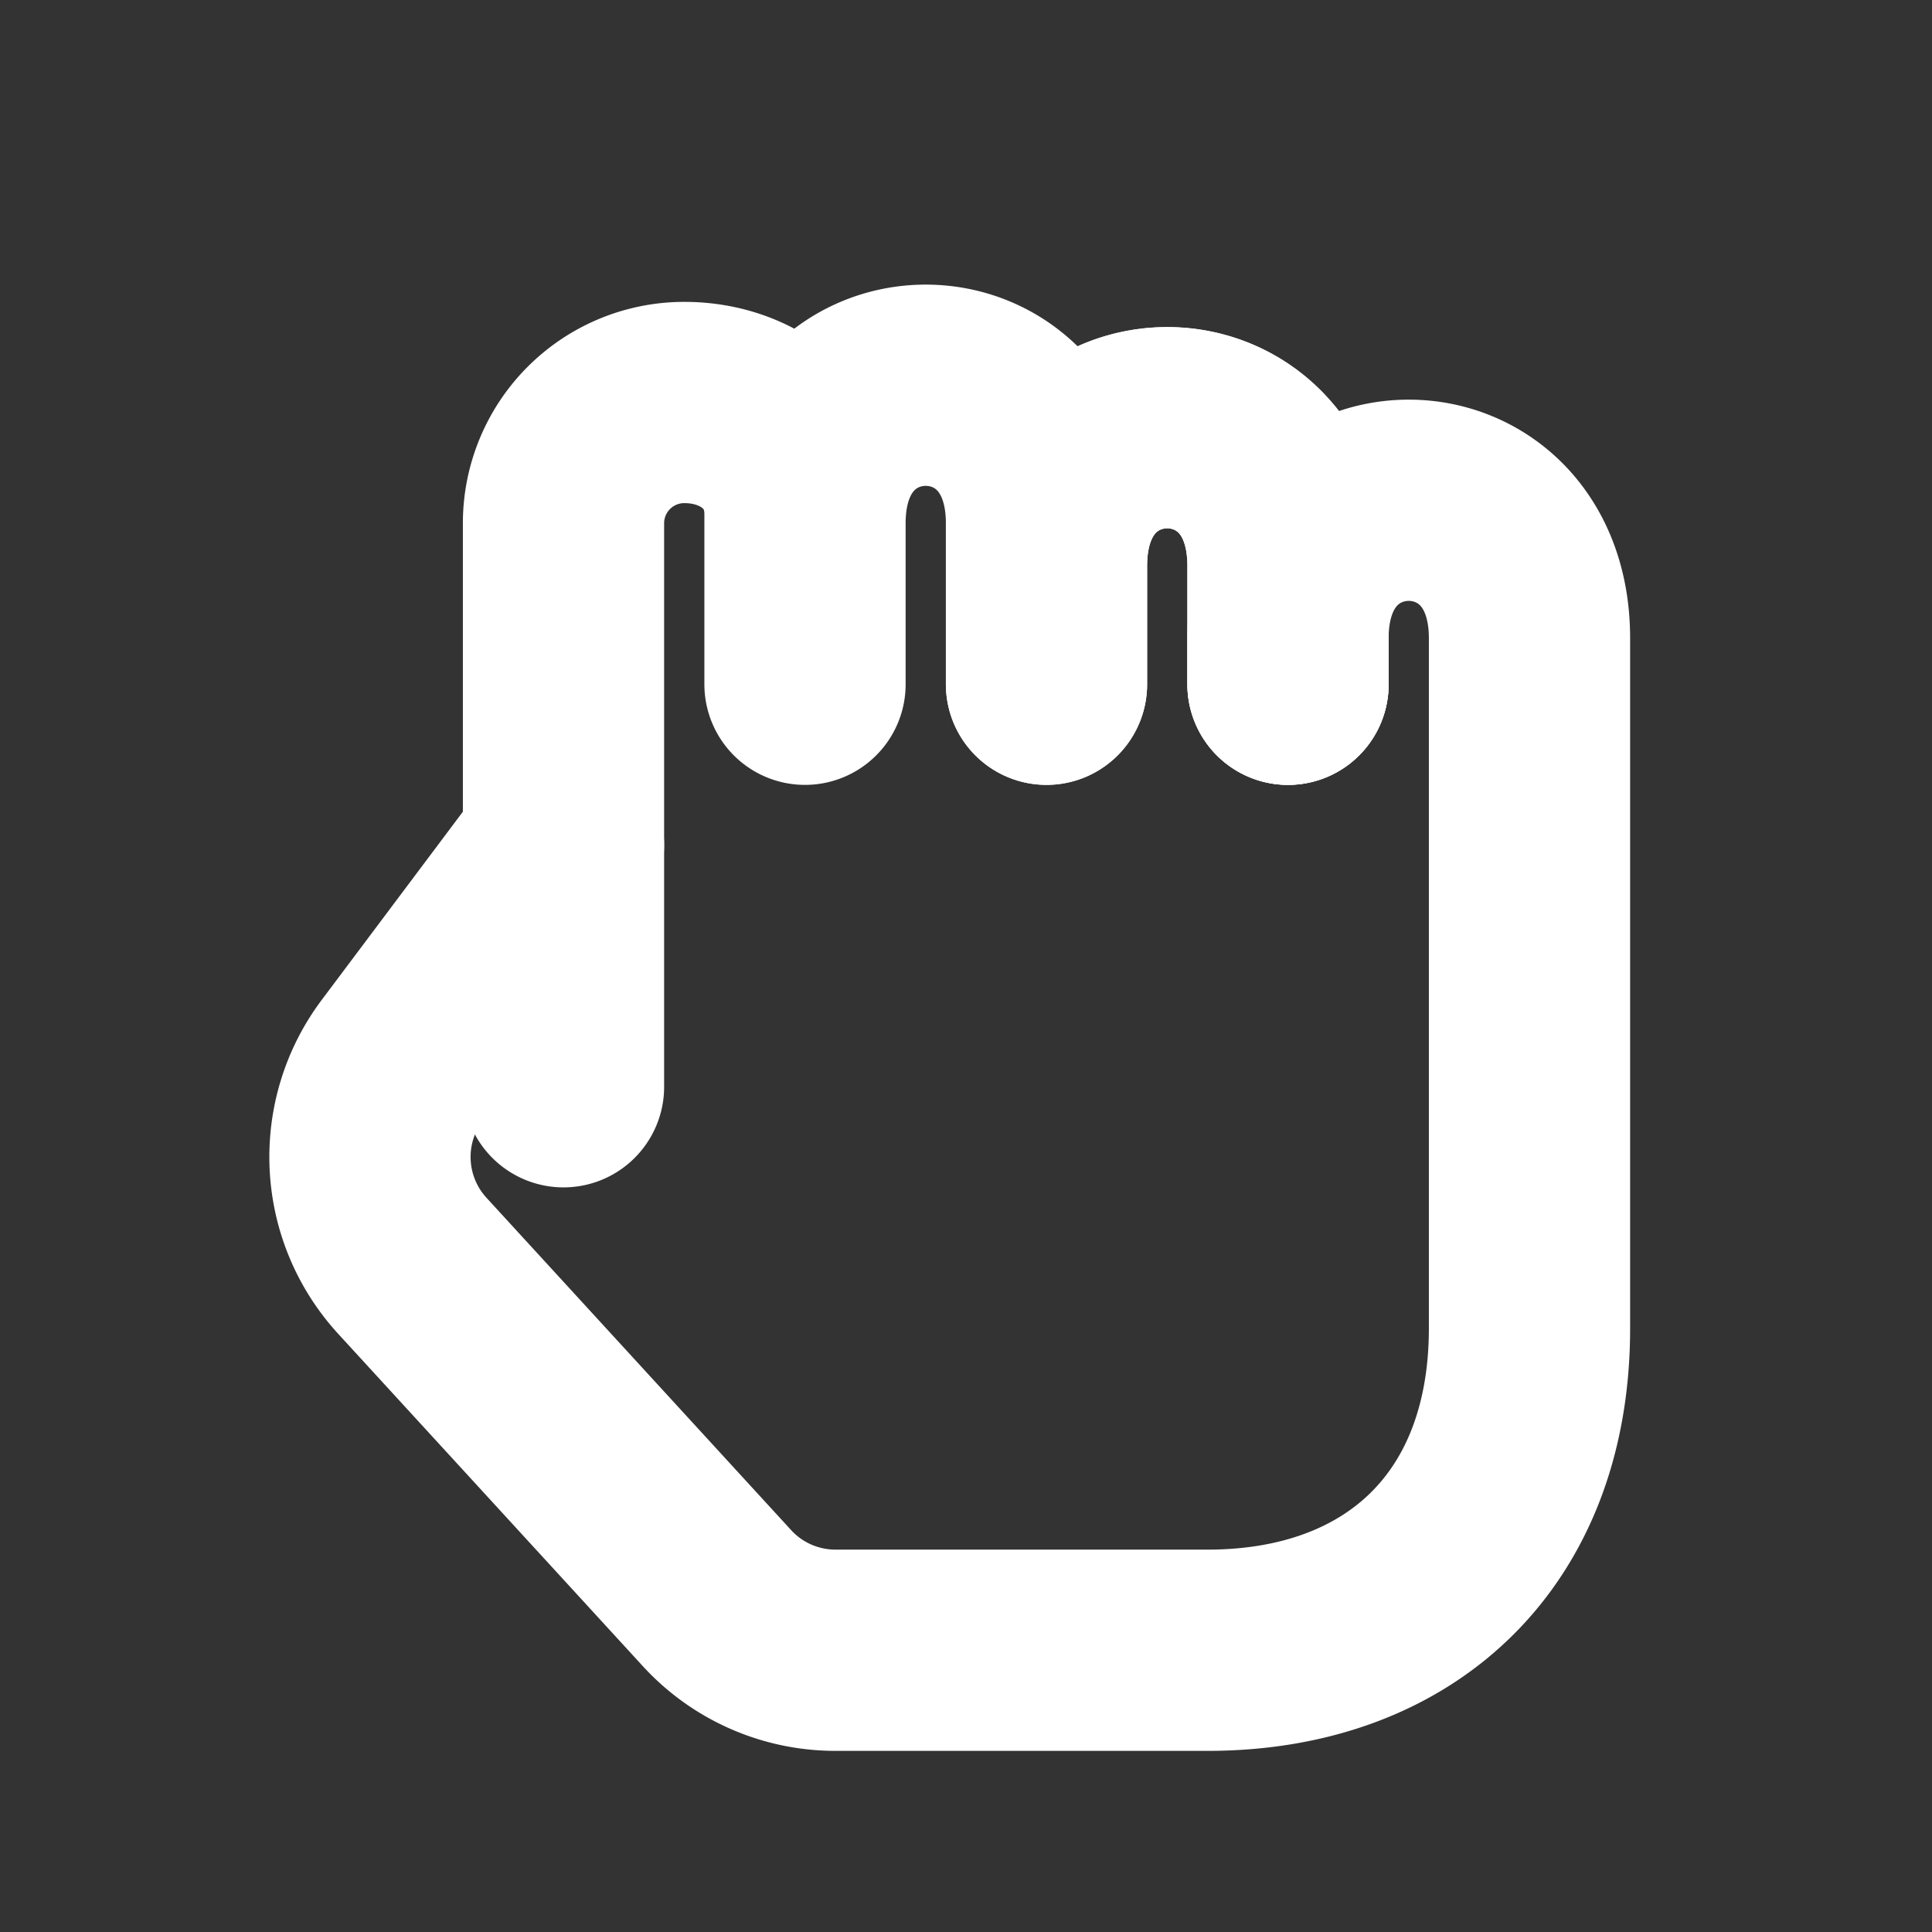 <?xml version="1.0" encoding="UTF-8"?><svg width="24px" height="24px" stroke-width="2.5" viewBox="0 0 24 24" fill="none" xmlns="http://www.w3.org/2000/svg" color="#ffffff"><rect x="0" y="0" width="24" height="24" fill="#333333" stroke="none"/><path d="M7 10.5l-2.004 2.672a2 2 0 00.126 2.552l3.784 4.128c.378.413.912.648 1.473.648H15c2.4 0 4-1.5 4-4 0 0 0 0 0 0V7.929M16 8.5v-.571c0-2.286 3-2.286 3 0" stroke="#ffffff" stroke-width="2.5" stroke-linecap="round" stroke-linejoin="round"></path><path d="M13 8.5V7.027m0-.527v.527M16 8.5V7.93v-.902c0-2.286-3-2.286-3 0" stroke="#ffffff" stroke-width="2.5" stroke-linecap="round" stroke-linejoin="round"></path><path d="M13 8.5V7.027c0-2.286 3-2.286 3 0V8.5M10 8.5v-2c0-2.286 3-2.286 3 0 0 0 0 0 0 0v2M7 13.5v-7A1.5 1.5 0 018.5 5v0c.828 0 1.5.555 1.5 1.384V8.5" stroke="#ffffff" stroke-width="2.5" stroke-linecap="round" stroke-linejoin="round"></path></svg>